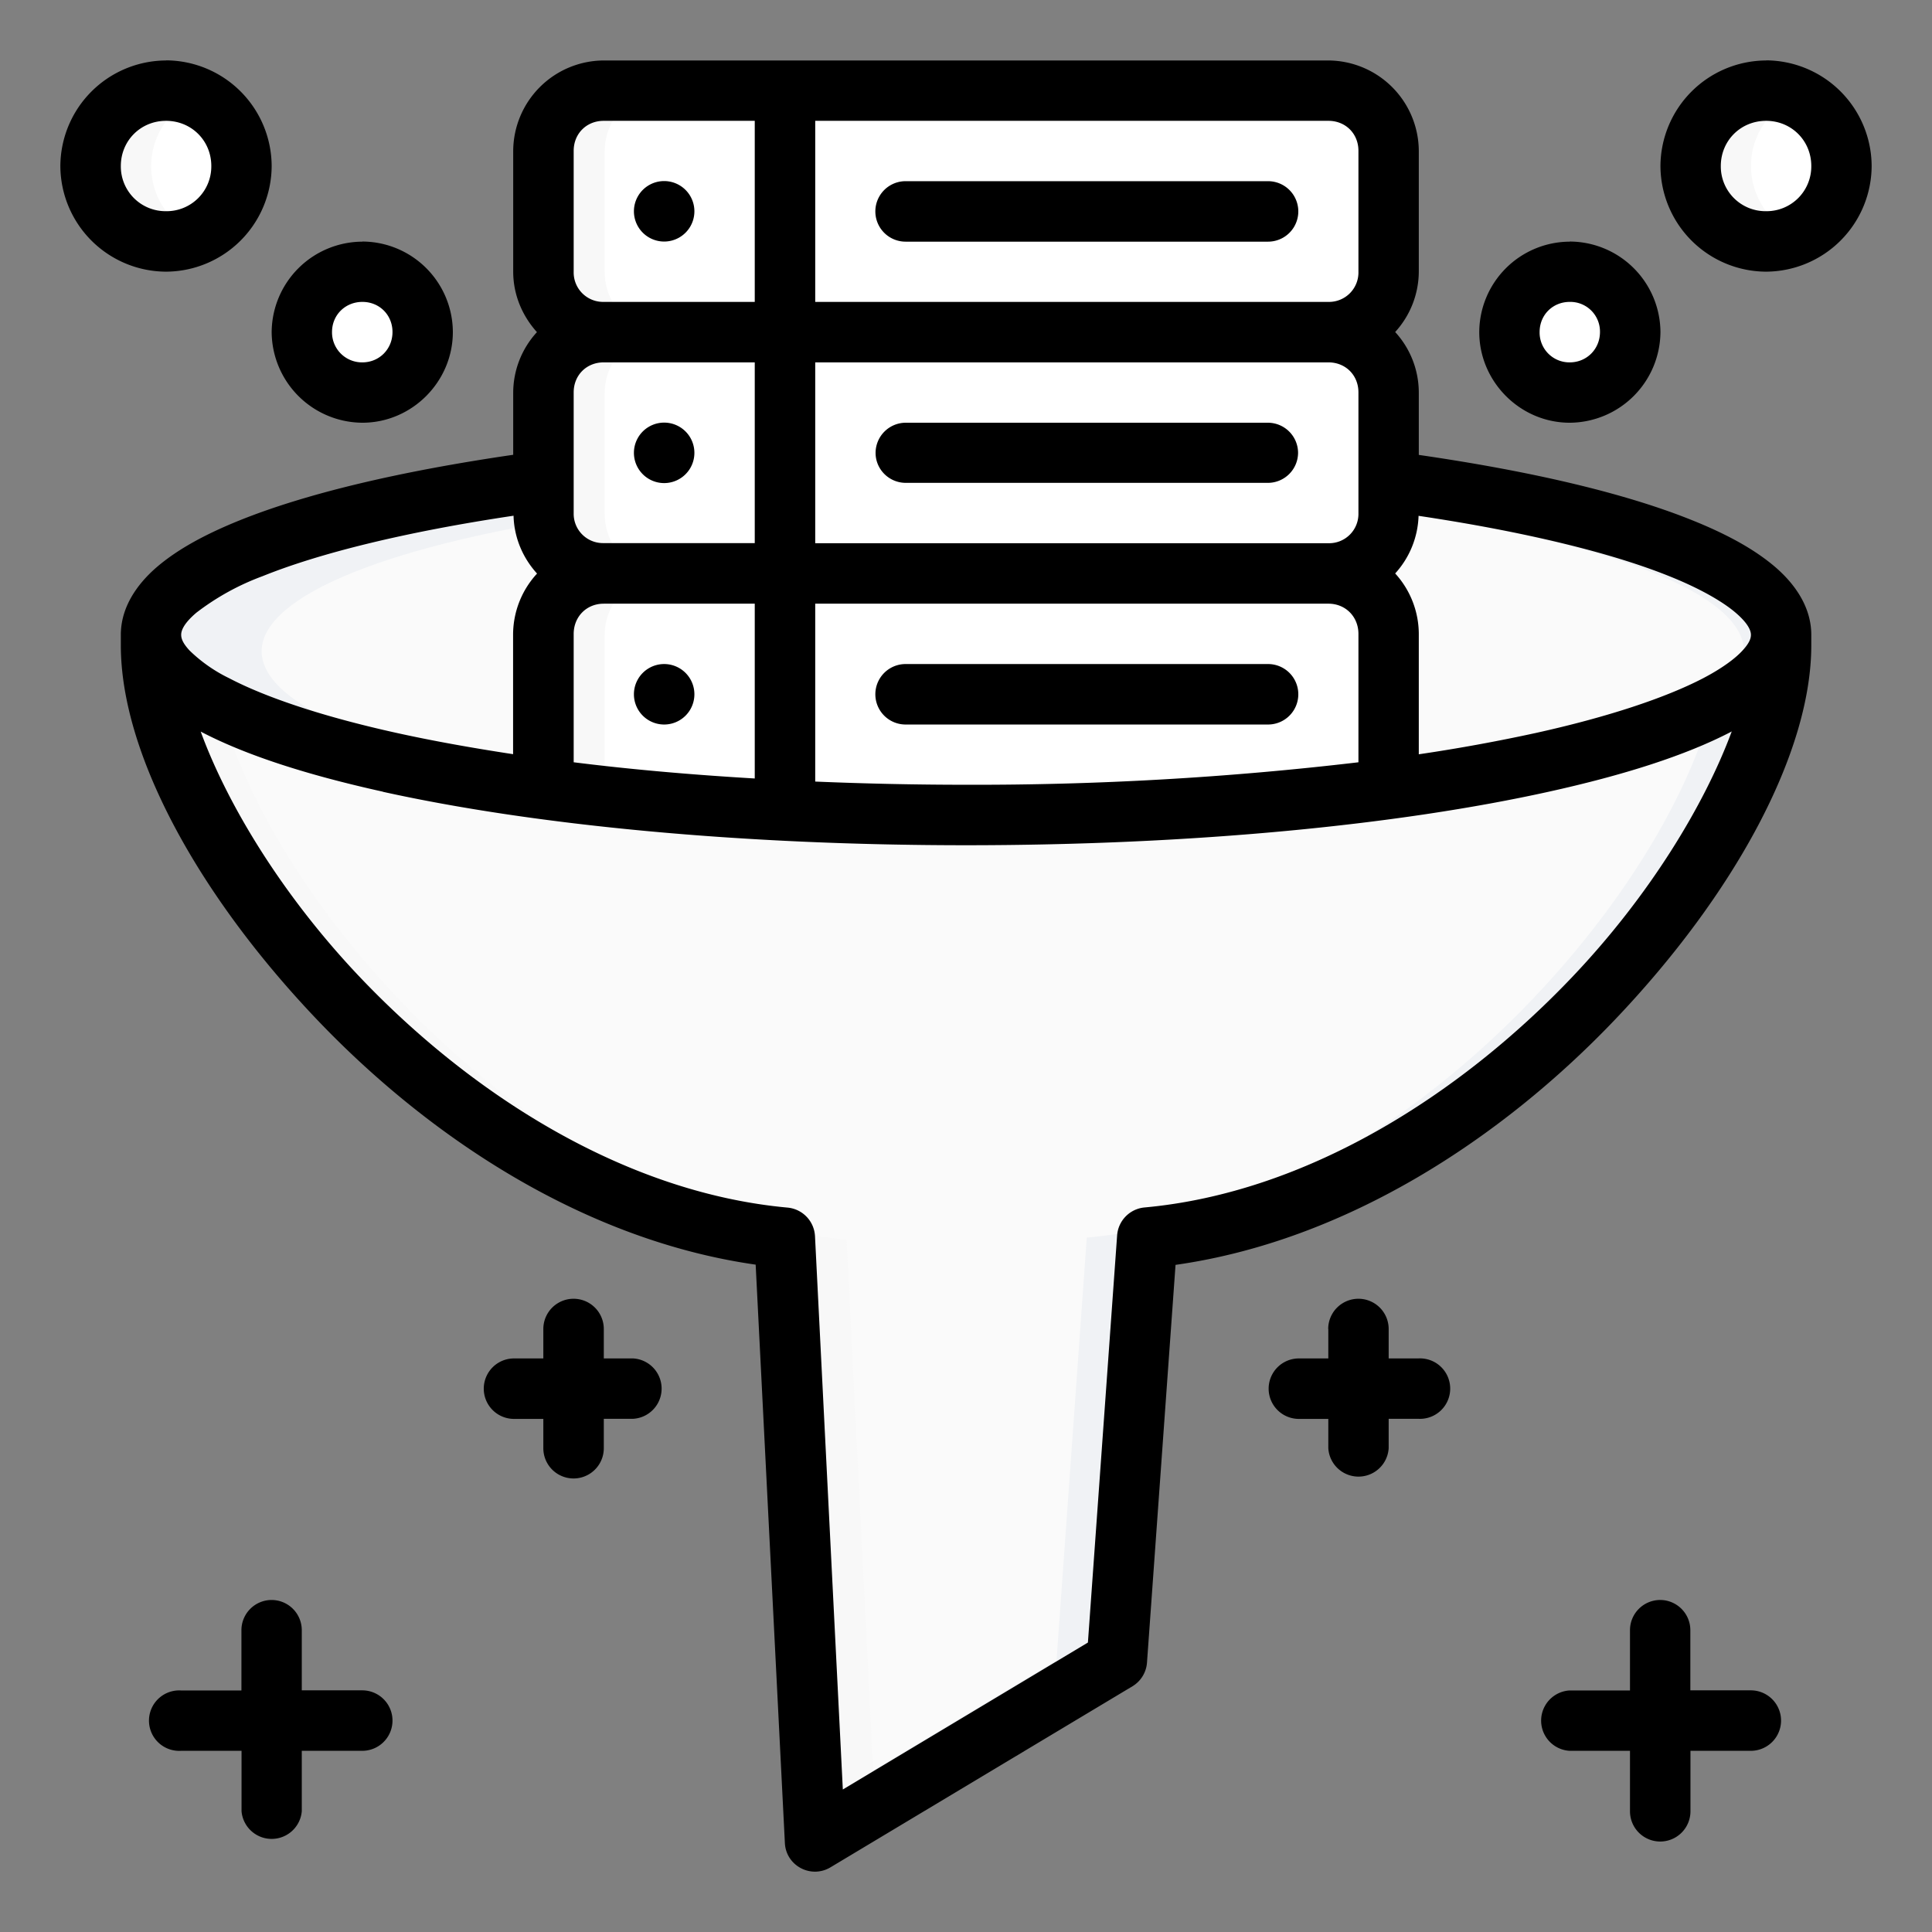 <svg viewBox="0 0 16.933 16.933" xmlns="http://www.w3.org/2000/svg"><rect x="0" y="0" width="16.933" height="16.933" fill="#808080" stroke="none"/><path d="M1.323 5.657c0 1.612 2.536 4.916 5.556 5.19l.265 5.293 2.646-1.588.264-3.704c3.019-.275 5.556-3.58 5.556-5.191h-.02c-.22.834-3.343 1.486-7.123 1.487-3.783 0-6.909-.653-7.13-1.487Z" opacity="1" fill="#fafafa" fill-opacity="1" stroke="none" stroke-width=".529" stroke-linecap="butt" stroke-linejoin="round" stroke-miterlimit="4" stroke-dasharray="none" class="fill-e2e7fa"></path><path d="M15.081 5.657c0 1.612-2.537 4.916-5.556 5.19l-.265 3.705-2.132 1.28.016.308 2.646-1.588.264-3.704c3.019-.275 5.556-3.58 5.556-5.191z" opacity="1" fill="#f0f2f5" fill-opacity="1" stroke="none" stroke-width=".529" stroke-linecap="butt" stroke-linejoin="round" stroke-miterlimit="4" stroke-dasharray="none" class="fill-c4d2f0"></path><path d="M12.313 4.234c2.054.29 3.297.792 3.297 1.33 0 .873-3.198 1.58-7.143 1.58-3.946 0-7.144-.707-7.144-1.58 0-.538 1.243-1.04 3.297-1.33" opacity="1" fill="#fafafa" fill-opacity="1" stroke="none" stroke-width=".529" stroke-linecap="butt" stroke-linejoin="round" stroke-miterlimit="4" stroke-dasharray="none" class="fill-e2e7fa"></path><path d="M5.292 5.027a.528.528 0 0 0-.53.53v1.355c1.116.15 2.397.231 3.705.232 1.307-.001 2.588-.081 3.704-.232V5.556a.528.528 0 0 0-.53-.529z" display="inline" opacity="1" fill="#ffffff" fill-opacity="1" stroke="none" stroke-width=".529" stroke-linecap="butt" stroke-linejoin="round" stroke-miterlimit="4" stroke-dasharray="none" class="fill-a8c5f7"></path><path d="M12.17 6.383c-1.115.15-2.396.23-3.703.232a28.42 28.42 0 0 1-3.705-.232v.529c1.116.15 2.397.231 3.705.232 1.307-.001 2.588-.081 3.704-.232v-.033z" opacity="1" fill="#ffffff" fill-opacity="1" stroke="none" stroke-width=".529" stroke-linecap="butt" stroke-linejoin="round" stroke-miterlimit="4" stroke-dasharray="none" class="fill-91b8fb"></path><path d="M4.62 4.234c-2.054.29-3.297.792-3.297 1.33 0 .873 3.198 1.58 7.144 1.58l.186-.002c-3.532-.016-6.357-.654-6.36-1.434.001-.49 1.131-.946 2.999-1.21h6.995c1.867.264 2.998.72 2.998 1.21 0 .288-.393.57-1.128.808.94-.274 1.45-.608 1.453-.952 0-.538-1.243-1.04-3.297-1.33z" opacity="1" fill="#f0f2f5" fill-opacity="1" stroke="none" stroke-width=".529" stroke-linecap="butt" stroke-linejoin="round" stroke-miterlimit="4" stroke-dasharray="none" class="fill-c4d2f0"></path><path d="M16.14 1.455a.661.661 0 1 1-1.323 0 .661.661 0 0 1 1.323 0z" opacity="1" fill="#ffffff" fill-opacity="1" stroke="none" stroke-width=".529" stroke-linecap="round" stroke-linejoin="round" stroke-miterlimit="4" stroke-dasharray="none" stroke-dashoffset="0" stroke-opacity="1" class="fill-a8c5f7"></path><path d="M-2.646 2.91a.53.53 0 1 1-1.058 0 .53.53 0 0 1 1.058 0z" transform="scale(-1 1)" opacity="1" fill="#ffffff" fill-opacity="1" stroke="none" stroke-width=".529" stroke-linecap="round" stroke-linejoin="round" stroke-miterlimit="4" stroke-dasharray="none" stroke-dashoffset="0" stroke-opacity="1" class="fill-a8c5f7"></path><path d="M14.288 2.91a.53.53 0 1 1-1.059 0 .53.53 0 0 1 1.059 0z" opacity="1" fill="#ffffff" fill-opacity="1" stroke="none" stroke-width=".529" stroke-linecap="round" stroke-linejoin="round" stroke-miterlimit="4" stroke-dasharray="none" stroke-dashoffset="0" stroke-opacity="1" class="fill-a8c5f7"></path><path d="M-.794 1.455a.661.661 0 1 1-1.323 0 .661.661 0 0 1 1.323 0z" transform="scale(-1 1)" opacity="1" fill="#ffffff" fill-opacity="1" stroke="none" stroke-width=".529" stroke-linecap="round" stroke-linejoin="round" stroke-miterlimit="4" stroke-dasharray="none" stroke-dashoffset="0" stroke-opacity="1" class="fill-a8c5f7"></path><path d="M5.292.794h6.35c.293 0 .529.236.529.529V2.38c0 .293-.236.53-.53.53h-6.35a.528.528 0 0 1-.529-.53V1.323c0-.293.236-.53.53-.53z" display="inline" opacity="1" fill="#ffffff" fill-opacity="1" stroke="none" stroke-width=".529" stroke-linecap="round" stroke-linejoin="round" stroke-miterlimit="4" stroke-dasharray="none" class="fill-a8c5f7"></path><path d="M11.642.794v1.058c0 .293-.236.53-.53.53h-6.35c0 .292.237.528.53.528h6.35c.293 0 .529-.236.529-.529V1.323a.528.528 0 0 0-.53-.53z" display="inline" opacity="1" fill="#ffffff" fill-opacity="1" stroke="none" stroke-width=".529" stroke-linecap="round" stroke-linejoin="round" stroke-miterlimit="4" stroke-dasharray="none" class="fill-91b8fb"></path><path d="M5.292 2.91h6.35c.293 0 .529.236.529.53v1.058c0 .293-.236.53-.53.53h-6.35a.528.528 0 0 1-.529-.53V3.44c0-.294.236-.53.53-.53z" display="inline" opacity="1" fill="#ffffff" fill-opacity="1" stroke="none" stroke-width=".529" stroke-linecap="round" stroke-linejoin="round" stroke-miterlimit="4" stroke-dasharray="none" class="fill-a8c5f7"></path><path d="M11.642 2.91V3.97c0 .293-.236.529-.53.529h-6.35c0 .293.237.53.53.53h6.35c.293 0 .529-.237.529-.53V3.44a.528.528 0 0 0-.53-.53z" display="inline" opacity="1" fill="#ffffff" fill-opacity="1" stroke="none" stroke-width=".529" stroke-linecap="round" stroke-linejoin="round" stroke-miterlimit="4" stroke-dasharray="none" class="fill-91b8fb"></path><path d="M12.17 6.88V5.555a.528.528 0 0 0-.528-.529h-.53c.294 0 .53.236.53.53v1.322z" display="inline" opacity="1" fill="#ffffff" fill-opacity="1" stroke="none" stroke-width=".529" stroke-linecap="butt" stroke-linejoin="round" stroke-miterlimit="4" stroke-dasharray="none" class="fill-91b8fb"></path><path d="M20 3c-1.108 0-2 .892-2 2v4c0 1.108.892 2 2 2h2c-1.108 0-2-.892-2-2V5c0-1.108.892-2 2-2h-2zM20 11c-1.108 0-2 .892-2 2v4c0 1.108.892 2 2 2h2c-1.108 0-2-.892-2-2v-4c0-1.108.892-2 2-2h-2z" transform="scale(.265)" display="inline" opacity="1" fill="#f8f8f8" fill-opacity="1" stroke="none" stroke-width="2" stroke-linecap="round" stroke-linejoin="round" stroke-miterlimit="4" stroke-dasharray="none" class="fill-f8f8f8"></path><path d="M20 26v-5c0-1.108.892-2 2-2h-2c-1.108 0-2 .892-2 2v5z" transform="scale(.265)" display="inline" opacity="1" fill="#f8f8f8" fill-opacity="1" stroke="none" stroke-width="2" stroke-linecap="butt" stroke-linejoin="round" stroke-miterlimit="4" stroke-dasharray="none" class="fill-f8f8f8"></path><path d="M5.5 3a2.5 2.5 0 1 0 0 5c.356 0 .693-.078 1-.213A2.497 2.497 0 0 1 5 5.5c0-1.024.618-1.9 1.5-2.287A2.484 2.484 0 0 0 5.5 3z" transform="scale(.265)" opacity="1" fill="#f8f8f8" fill-opacity="1" stroke="none" stroke-width="2" stroke-linecap="round" stroke-linejoin="round" stroke-miterlimit="4" stroke-dasharray="none" stroke-dashoffset="0" stroke-opacity="1" class="fill-f8f8f8"></path><path d="M15.478.794a.661.661 0 1 0 .265 1.266.66.66 0 0 1 0-1.21.657.657 0 0 0-.265-.056z" opacity="1" fill="#f8f8f8" fill-opacity="1" stroke="none" stroke-width=".529" stroke-linecap="round" stroke-linejoin="round" stroke-miterlimit="4" stroke-dasharray="none" stroke-dashoffset="0" stroke-opacity="1" class="fill-f8f8f8"></path><path d="M5 21.379C5 27.473 14.584 39.96 26 41l1 20 1.941-1.166L28 41C17.745 40.067 8.994 29.908 7.314 23.432c-1.262-.634-2.065-1.323-2.257-2.053Z" transform="scale(.265)" opacity="1" fill="#f8f8f8" fill-opacity="1" stroke="none" stroke-width="2" stroke-linecap="butt" stroke-linejoin="round" stroke-miterlimit="4" stroke-dasharray="none" class="fill-f8f8f8"></path><path d="M1.455.53a.93.93 0 0 0-.926.925.93.93 0 0 0 .926.926.93.93 0 0 0 .926-.926.93.93 0 0 0-.926-.926zm3.836 0a.797.797 0 0 0-.793.792v1.059c0 .203.08.388.208.53a.787.787 0 0 0-.208.528v.547c-1 .146-1.812.339-2.396.574-.3.121-.542.252-.725.408-.183.157-.318.36-.318.596v.092c0 .945.674 2.183 1.718 3.279.99 1.039 2.347 1.935 3.846 2.149l.256 5.068c.009.2.228.317.4.214l2.647-1.587a.265.265 0 0 0 .127-.21l.25-3.483c1.5-.213 2.862-1.111 3.853-2.151C15.2 7.839 15.875 6.6 15.875 5.656v-.092c0-.236-.135-.439-.318-.596-.183-.156-.424-.287-.725-.408-.583-.235-1.397-.428-2.397-.573v-.548a.786.786 0 0 0-.207-.529.79.79 0 0 0 .207-.53V1.323a.797.797 0 0 0-.792-.793zm10.188 0a.93.93 0 0 0-.926.925.93.93 0 0 0 .926.926.93.93 0 0 0 .925-.926.93.93 0 0 0-.925-.926zm-14.024.529c.223 0 .397.174.397.396a.392.392 0 0 1-.397.396.392.392 0 0 1-.396-.396c0-.222.174-.396.396-.396zm3.836 0h1.324v1.587H5.291a.258.258 0 0 1-.263-.265V1.322c0-.15.112-.263.263-.263zm1.854 0h4.498c.15 0 .263.112.263.263v1.059a.258.258 0 0 1-.263.265H7.145Zm8.334 0c.222 0 .396.174.396.396a.392.392 0 0 1-.396.396.392.392 0 0 1-.397-.396c0-.222.174-.396.397-.396zm-9.658.528a.265.265 0 1 0 0 .53.265.265 0 0 0 0-.53zm2.116.001a.265.265 0 0 0 0 .53h3.177a.265.265 0 0 0 0-.53zm-4.761.53a.798.798 0 0 0-.795.792.8.8 0 0 0 .795.795c.435 0 .793-.36.793-.795a.796.796 0 0 0-.793-.793zm10.582 0a.796.796 0 0 0-.793.792c0 .435.358.795.793.795a.8.8 0 0 0 .795-.795.798.798 0 0 0-.795-.793zm-10.582.528c.15 0 .264.115.264.264 0 .149-.115.266-.264.266a.263.263 0 0 1-.266-.266c0-.15.117-.264.266-.264zm10.582 0a.26.26 0 0 1 .265.264c0 .149-.116.266-.265.266a.261.261 0 0 1-.264-.266c0-.15.115-.264.264-.264zm-8.467.53h1.324V4.76H5.291a.257.257 0 0 1-.263-.263V3.439c0-.15.112-.263.263-.263zm1.854 0h4.498c.15 0 .263.112.263.263v1.059a.257.257 0 0 1-.263.263H7.145Zm-1.324.528a.265.265 0 1 0 0 .53.265.265 0 0 0 0-.53zm2.116.001a.265.265 0 0 0-.263.264c0 .145.118.262.263.263h3.177a.265.265 0 0 0 .263-.263.265.265 0 0 0-.263-.264zm-3.23 1.322a.79.79 0 0 0-.21.53V6.61c-.368-.056-.712-.118-1.024-.187-.633-.14-1.139-.308-1.465-.479a1.327 1.327 0 0 1-.346-.242c-.065-.07-.074-.11-.074-.139 0-.033.018-.095.133-.193a2.2 2.2 0 0 1 .58-.32c.505-.204 1.262-.39 2.2-.53.005.194.082.37.205.506zm9.926.024c.267.107.466.222.58.32.114.098.133.16.133.193 0 .028-.01.069-.075.139-.064.07-.182.157-.345.242-.327.17-.832.339-1.465.479a15.25 15.25 0 0 1-1.026.187V5.556a.79.79 0 0 0-.207-.53.786.786 0 0 0 .205-.505c.937.14 1.695.326 2.2.53zm-9.342.24h1.324v1.532c-.56-.033-1.093-.08-1.587-.142V5.556c0-.15.112-.265.263-.265zm1.854 0h4.498c.15 0 .263.114.263.265v1.125a28.638 28.638 0 0 1-3.44.197c-.452 0-.893-.01-1.321-.028zm.792.529a.265.265 0 0 0 0 .53h3.177a.265.265 0 0 0 0-.53zm-2.116 0a.265.265 0 1 0 0 .53.265.265 0 0 0 0-.53zM3.357 6.94c1.32.291 3.121.468 5.11.468 1.988 0 3.787-.177 5.107-.469.66-.146 1.2-.318 1.598-.525l.006-.004c-.24.648-.726 1.448-1.405 2.16-.98 1.028-2.323 1.884-3.744 2.013a.265.265 0 0 0-.238.245l-.256 3.568-2.148 1.288-.244-4.85a.265.265 0 0 0-.24-.25c-1.422-.13-2.764-.986-3.743-2.014-.678-.712-1.164-1.511-1.401-2.158.399.209.938.381 1.598.527zm1.405 4.708v.258h-.257a.265.265 0 1 0 0 .53h.257v.257a.265.265 0 0 0 .53 0v-.258h.258a.265.265 0 0 0 0-.529h-.258v-.258a.265.265 0 1 0-.53 0Zm6.88 0v.258h-.258a.265.265 0 0 0 0 .53h.258v.257a.265.265 0 0 0 .529 0v-.258h.258a.265.265 0 1 0 0-.529h-.258v-.258a.265.265 0 1 0-.53 0zM2.38 14.023a.265.265 0 0 0-.264.263v.53h-.529a.265.265 0 1 0 0 .529h.53v.53a.265.265 0 0 0 .528 0v-.53h.53a.265.265 0 0 0 0-.53h-.53v-.529a.265.265 0 0 0-.265-.263zm12.172 0a.265.265 0 0 0-.266.263v.53h-.53a.265.265 0 0 0 0 .529h.53v.53a.265.265 0 0 0 .53 0v-.53h.529a.265.265 0 1 0 0-.53h-.53v-.529a.265.265 0 0 0-.263-.263z" style="line-height:normal;font-variant-ligatures:normal;font-variant-position:normal;font-variant-caps:normal;font-variant-numeric:normal;font-variant-alternates:normal;font-feature-settings:normal;text-indent:0;text-align:start;text-decoration-line:none;text-decoration-style:solid;text-decoration-color:#000;text-transform:none;text-orientation:mixed;white-space:normal;shape-padding:0;isolation:auto;mix-blend-mode:normal;solid-color:#000;solid-opacity:1" color="#000000" font-style="normal" font-variant="normal" font-weight="400" font-stretch="normal" font-size="medium" font-family="sans-serif" text-decoration="none" letter-spacing="normal" word-spacing="normal" writing-mode="lr-tb" direction="ltr" dominant-baseline="auto" baseline-shift="baseline" text-anchor="start" clip-rule="nonzero" display="inline" overflow="visible" visibility="visible" opacity="1" color-interpolation="sRGB" color-interpolation-filters="linearRGB" vector-effect="none" fill="#000000" fill-opacity="1" fill-rule="nonzero" stroke="none" stroke-width="1" stroke-linecap="round" stroke-linejoin="round" stroke-miterlimit="4" stroke-dasharray="none" stroke-dashoffset="0" stroke-opacity="1" color-rendering="auto" image-rendering="auto" shape-rendering="auto" text-rendering="auto" enable-background="accumulate" class="fill-66a0fe"></path></svg>
